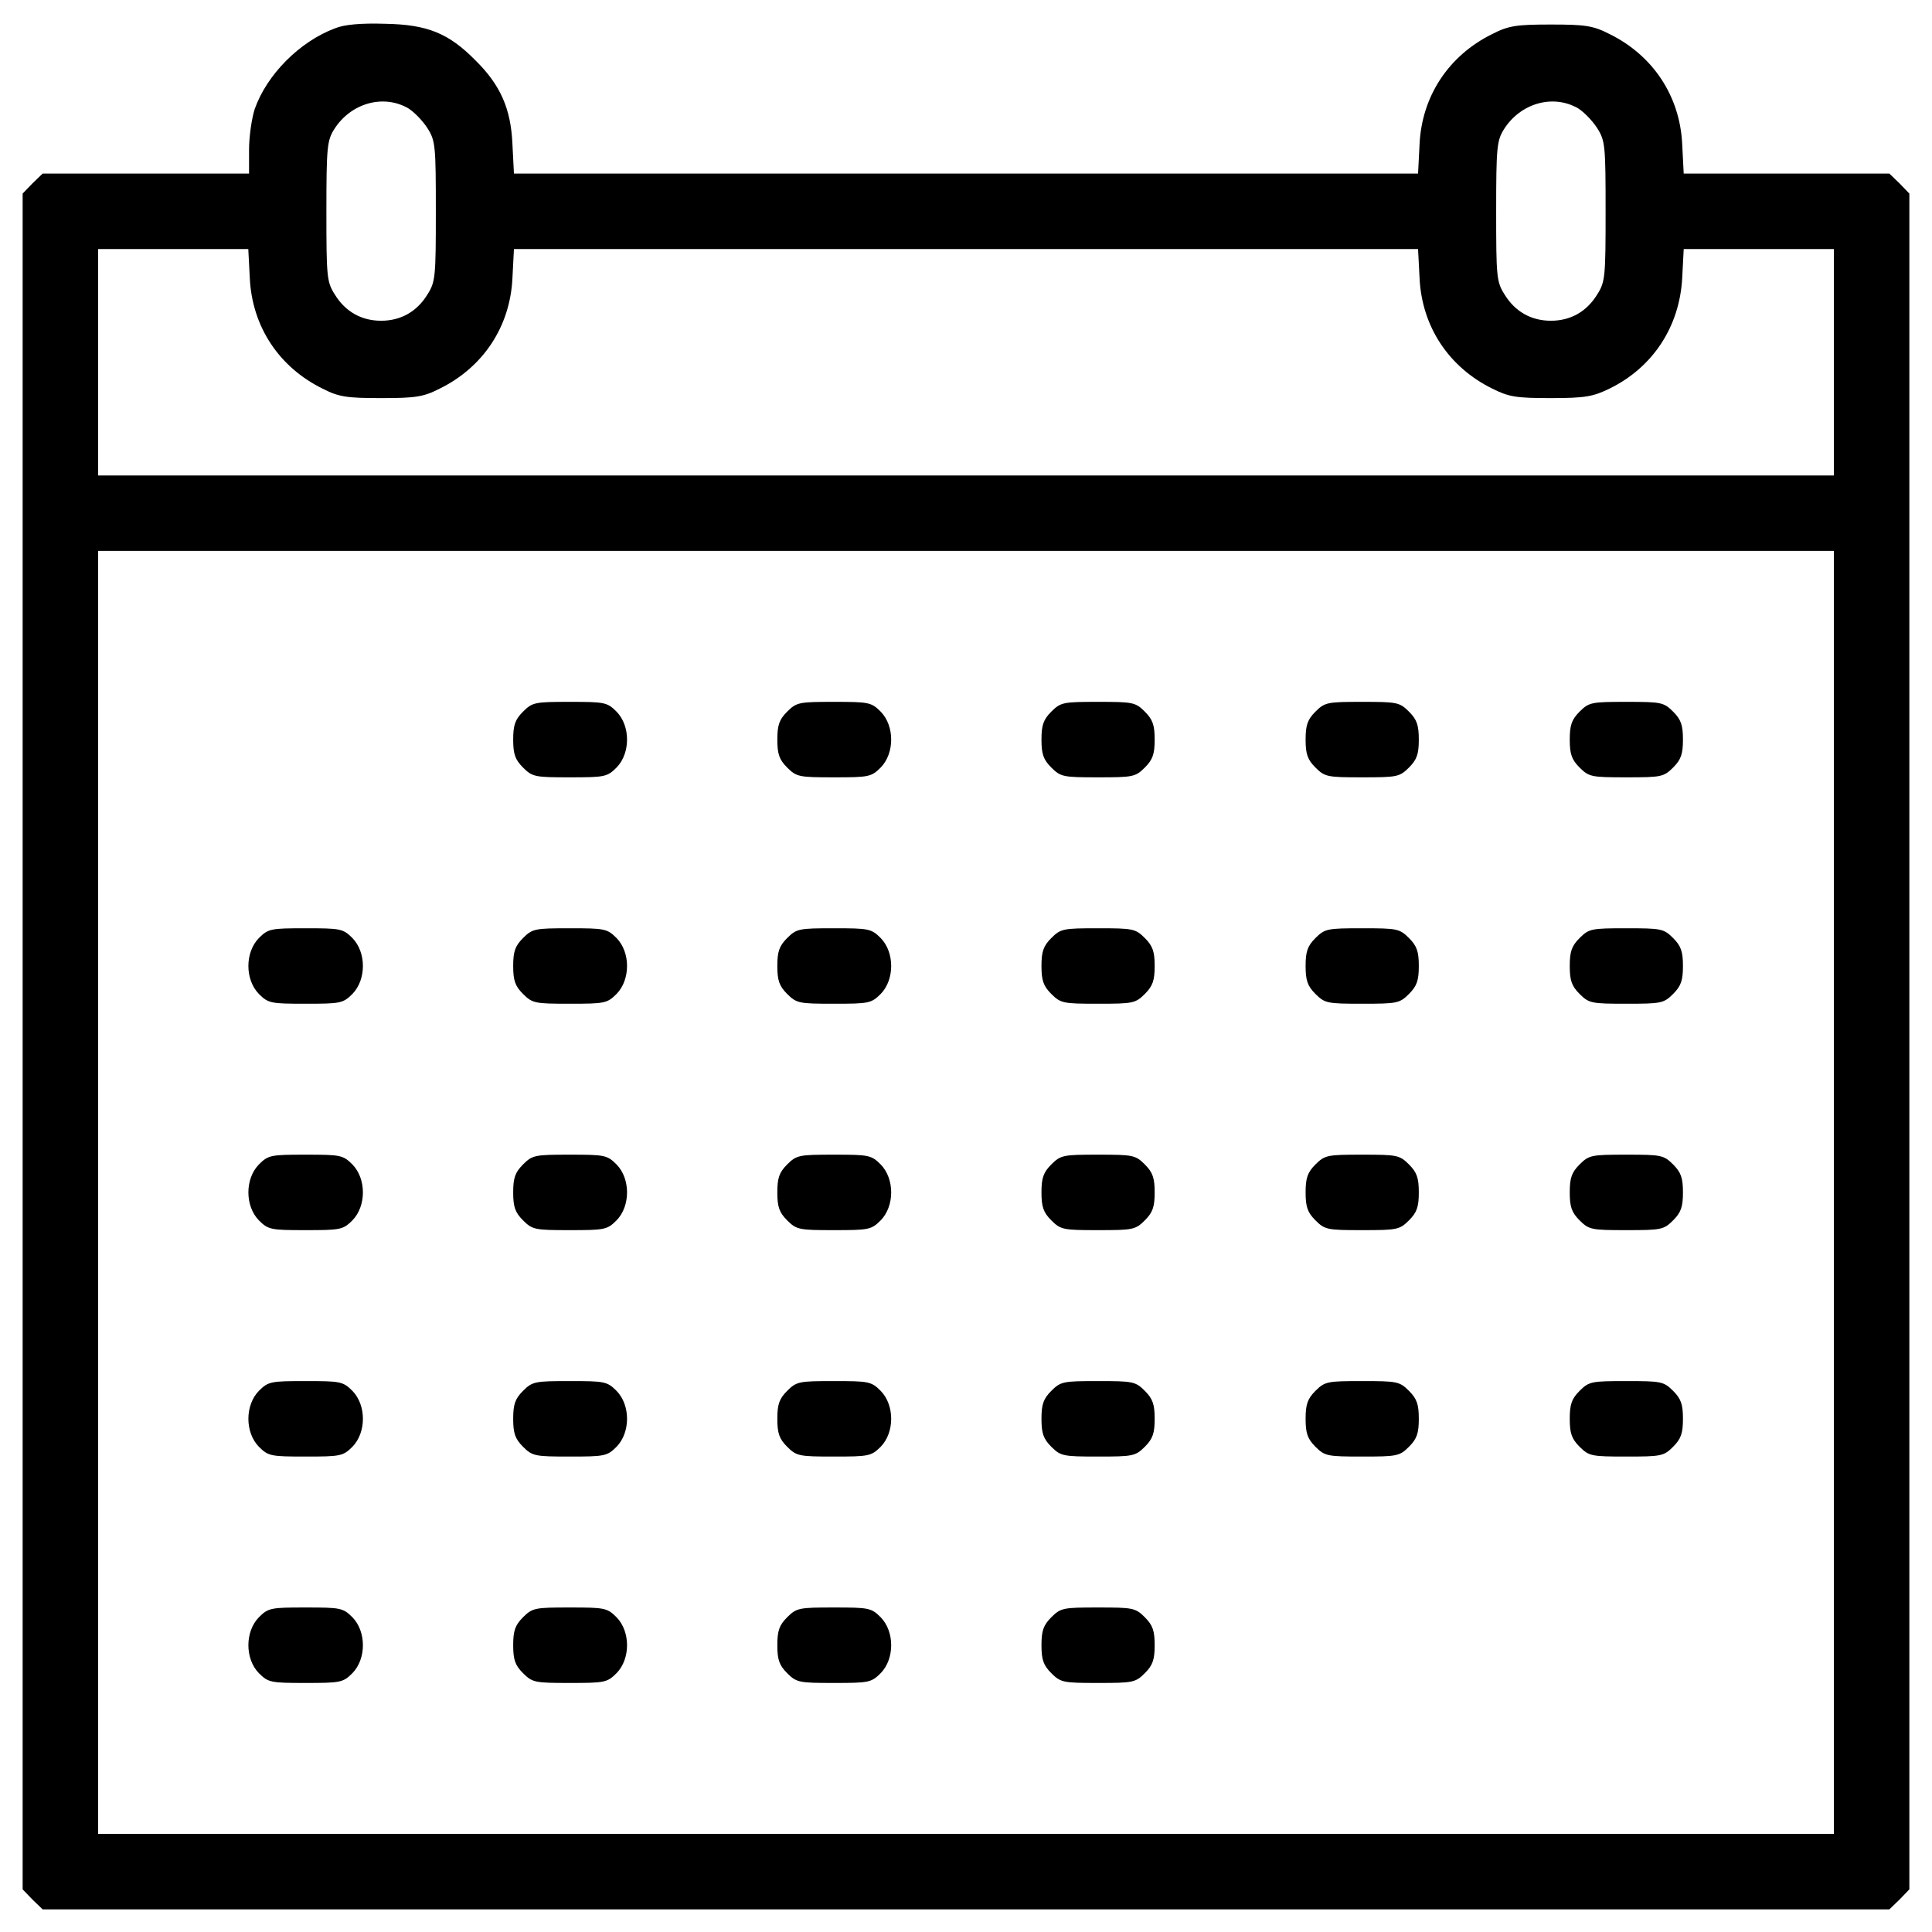 <?xml version="1.0" standalone="no"?>
<!DOCTYPE svg PUBLIC "-//W3C//DTD SVG 20010904//EN"
 "http://www.w3.org/TR/2001/REC-SVG-20010904/DTD/svg10.dtd">
<svg version="1.0" xmlns="http://www.w3.org/2000/svg"
 width="512pt" height="512pt" viewBox="0 0 512 512"
 preserveAspectRatio="xMidYMid meet">
<g transform="translate(0,512) scale(0.1,-0.1)"
fill="#000000" stroke="none">
<path d="M888 5045 c-94 -35 -181 -123 -213 -214 -8 -25 -15 -73 -15 -108 l0
-63 -274 0 -273 0 -27 -26 -26 -27 0 -2247 0 -2247 26 -27 27 -26 2447 0 2447
0 27 26 26 27 0 2247 0 2247 -26 27 -27 26 -272 0 -273 0 -4 78 c-6 127 -77
235 -193 292 -43 22 -64 25 -155 25 -91 0 -112 -3 -155 -25 -116 -57 -187
-165 -193 -292 l-4 -78 -1198 0 -1198 0 -4 78 c-4 94 -32 157 -98 222 -71 72
-127 95 -240 97 -63 2 -108 -2 -132 -12z m194 -212 c16 -10 39 -34 51 -53 21
-33 22 -47 22 -220 0 -173 -1 -187 -22 -220 -28 -46 -71 -70 -123 -70 -52 0
-95 24 -123 70 -21 33 -22 47 -22 220 0 171 2 188 21 218 44 69 130 93 196 55z
m3100 0 c16 -10 39 -34 51 -53 21 -33 22 -47 22 -220 0 -173 -1 -187 -22 -220
-28 -46 -71 -70 -123 -70 -52 0 -95 24 -123 70 -21 33 -22 47 -22 220 0 171 2
188 21 218 44 69 130 93 196 55z m-3520 -450 c6 -128 77 -236 193 -293 43 -22
64 -25 155 -25 91 0 112 3 155 25 116 57 187 165 193 293 l4 77 1198 0 1198 0
4 -77 c6 -128 77 -236 193 -293 44 -22 63 -25 155 -25 91 0 112 4 155 25 115
56 186 164 193 293 l4 77 199 0 199 0 0 -300 0 -300 -2300 0 -2300 0 0 300 0
300 199 0 199 0 4 -77z m4198 -2423 l0 -1700 -2300 0 -2300 0 0 1700 0 1700
2300 0 2300 0 0 -1700z"/>
<path d="M1386 3234 c-21 -21 -26 -36 -26 -74 0 -38 5 -53 26 -74 25 -25 32
-26 124 -26 92 0 99 1 124 26 37 38 37 110 0 148 -25 25 -32 26 -124 26 -92 0
-99 -1 -124 -26z"/>
<path d="M2086 3234 c-21 -21 -26 -36 -26 -74 0 -38 5 -53 26 -74 25 -25 32
-26 124 -26 92 0 99 1 124 26 37 38 37 110 0 148 -25 25 -32 26 -124 26 -92 0
-99 -1 -124 -26z"/>
<path d="M2786 3234 c-21 -21 -26 -36 -26 -74 0 -38 5 -53 26 -74 25 -25 32
-26 124 -26 92 0 99 1 124 26 21 21 26 36 26 74 0 38 -5 53 -26 74 -25 25 -32
26 -124 26 -92 0 -99 -1 -124 -26z"/>
<path d="M3486 3234 c-21 -21 -26 -36 -26 -74 0 -38 5 -53 26 -74 25 -25 32
-26 124 -26 92 0 99 1 124 26 21 21 26 36 26 74 0 38 -5 53 -26 74 -25 25 -32
26 -124 26 -92 0 -99 -1 -124 -26z"/>
<path d="M4186 3234 c-21 -21 -26 -36 -26 -74 0 -38 5 -53 26 -74 25 -25 32
-26 124 -26 92 0 99 1 124 26 21 21 26 36 26 74 0 38 -5 53 -26 74 -25 25 -32
26 -124 26 -92 0 -99 -1 -124 -26z"/>
<path d="M686 2634 c-37 -38 -37 -110 0 -148 25 -25 32 -26 124 -26 92 0 99 1
124 26 37 38 37 110 0 148 -25 25 -32 26 -124 26 -92 0 -99 -1 -124 -26z"/>
<path d="M1386 2634 c-21 -21 -26 -36 -26 -74 0 -38 5 -53 26 -74 25 -25 32
-26 124 -26 92 0 99 1 124 26 37 38 37 110 0 148 -25 25 -32 26 -124 26 -92 0
-99 -1 -124 -26z"/>
<path d="M2086 2634 c-21 -21 -26 -36 -26 -74 0 -38 5 -53 26 -74 25 -25 32
-26 124 -26 92 0 99 1 124 26 37 38 37 110 0 148 -25 25 -32 26 -124 26 -92 0
-99 -1 -124 -26z"/>
<path d="M2786 2634 c-21 -21 -26 -36 -26 -74 0 -38 5 -53 26 -74 25 -25 32
-26 124 -26 92 0 99 1 124 26 21 21 26 36 26 74 0 38 -5 53 -26 74 -25 25 -32
26 -124 26 -92 0 -99 -1 -124 -26z"/>
<path d="M3486 2634 c-21 -21 -26 -36 -26 -74 0 -38 5 -53 26 -74 25 -25 32
-26 124 -26 92 0 99 1 124 26 21 21 26 36 26 74 0 38 -5 53 -26 74 -25 25 -32
26 -124 26 -92 0 -99 -1 -124 -26z"/>
<path d="M4186 2634 c-21 -21 -26 -36 -26 -74 0 -38 5 -53 26 -74 25 -25 32
-26 124 -26 92 0 99 1 124 26 21 21 26 36 26 74 0 38 -5 53 -26 74 -25 25 -32
26 -124 26 -92 0 -99 -1 -124 -26z"/>
<path d="M686 2034 c-37 -38 -37 -110 0 -148 25 -25 32 -26 124 -26 92 0 99 1
124 26 37 38 37 110 0 148 -25 25 -32 26 -124 26 -92 0 -99 -1 -124 -26z"/>
<path d="M1386 2034 c-21 -21 -26 -36 -26 -74 0 -38 5 -53 26 -74 25 -25 32
-26 124 -26 92 0 99 1 124 26 37 38 37 110 0 148 -25 25 -32 26 -124 26 -92 0
-99 -1 -124 -26z"/>
<path d="M2086 2034 c-21 -21 -26 -36 -26 -74 0 -38 5 -53 26 -74 25 -25 32
-26 124 -26 92 0 99 1 124 26 37 38 37 110 0 148 -25 25 -32 26 -124 26 -92 0
-99 -1 -124 -26z"/>
<path d="M2786 2034 c-21 -21 -26 -36 -26 -74 0 -38 5 -53 26 -74 25 -25 32
-26 124 -26 92 0 99 1 124 26 21 21 26 36 26 74 0 38 -5 53 -26 74 -25 25 -32
26 -124 26 -92 0 -99 -1 -124 -26z"/>
<path d="M3486 2034 c-21 -21 -26 -36 -26 -74 0 -38 5 -53 26 -74 25 -25 32
-26 124 -26 92 0 99 1 124 26 21 21 26 36 26 74 0 38 -5 53 -26 74 -25 25 -32
26 -124 26 -92 0 -99 -1 -124 -26z"/>
<path d="M4186 2034 c-21 -21 -26 -36 -26 -74 0 -38 5 -53 26 -74 25 -25 32
-26 124 -26 92 0 99 1 124 26 21 21 26 36 26 74 0 38 -5 53 -26 74 -25 25 -32
26 -124 26 -92 0 -99 -1 -124 -26z"/>
<path d="M686 1434 c-37 -38 -37 -110 0 -148 25 -25 32 -26 124 -26 92 0 99 1
124 26 37 38 37 110 0 148 -25 25 -32 26 -124 26 -92 0 -99 -1 -124 -26z"/>
<path d="M1386 1434 c-21 -21 -26 -36 -26 -74 0 -38 5 -53 26 -74 25 -25 32
-26 124 -26 92 0 99 1 124 26 37 38 37 110 0 148 -25 25 -32 26 -124 26 -92 0
-99 -1 -124 -26z"/>
<path d="M2086 1434 c-21 -21 -26 -36 -26 -74 0 -38 5 -53 26 -74 25 -25 32
-26 124 -26 92 0 99 1 124 26 37 38 37 110 0 148 -25 25 -32 26 -124 26 -92 0
-99 -1 -124 -26z"/>
<path d="M2786 1434 c-21 -21 -26 -36 -26 -74 0 -38 5 -53 26 -74 25 -25 32
-26 124 -26 92 0 99 1 124 26 21 21 26 36 26 74 0 38 -5 53 -26 74 -25 25 -32
26 -124 26 -92 0 -99 -1 -124 -26z"/>
<path d="M3486 1434 c-21 -21 -26 -36 -26 -74 0 -38 5 -53 26 -74 25 -25 32
-26 124 -26 92 0 99 1 124 26 21 21 26 36 26 74 0 38 -5 53 -26 74 -25 25 -32
26 -124 26 -92 0 -99 -1 -124 -26z"/>
<path d="M4186 1434 c-21 -21 -26 -36 -26 -74 0 -38 5 -53 26 -74 25 -25 32
-26 124 -26 92 0 99 1 124 26 21 21 26 36 26 74 0 38 -5 53 -26 74 -25 25 -32
26 -124 26 -92 0 -99 -1 -124 -26z"/>
<path d="M686 834 c-37 -38 -37 -110 0 -148 25 -25 32 -26 124 -26 92 0 99 1
124 26 37 38 37 110 0 148 -25 25 -32 26 -124 26 -92 0 -99 -1 -124 -26z"/>
<path d="M1386 834 c-21 -21 -26 -36 -26 -74 0 -38 5 -53 26 -74 25 -25 32
-26 124 -26 92 0 99 1 124 26 37 38 37 110 0 148 -25 25 -32 26 -124 26 -92 0
-99 -1 -124 -26z"/>
<path d="M2086 834 c-21 -21 -26 -36 -26 -74 0 -38 5 -53 26 -74 25 -25 32
-26 124 -26 92 0 99 1 124 26 37 38 37 110 0 148 -25 25 -32 26 -124 26 -92 0
-99 -1 -124 -26z"/>
<path d="M2786 834 c-21 -21 -26 -36 -26 -74 0 -38 5 -53 26 -74 25 -25 32
-26 124 -26 92 0 99 1 124 26 21 21 26 36 26 74 0 38 -5 53 -26 74 -25 25 -32
26 -124 26 -92 0 -99 -1 -124 -26z"/>
</g>
</svg>
